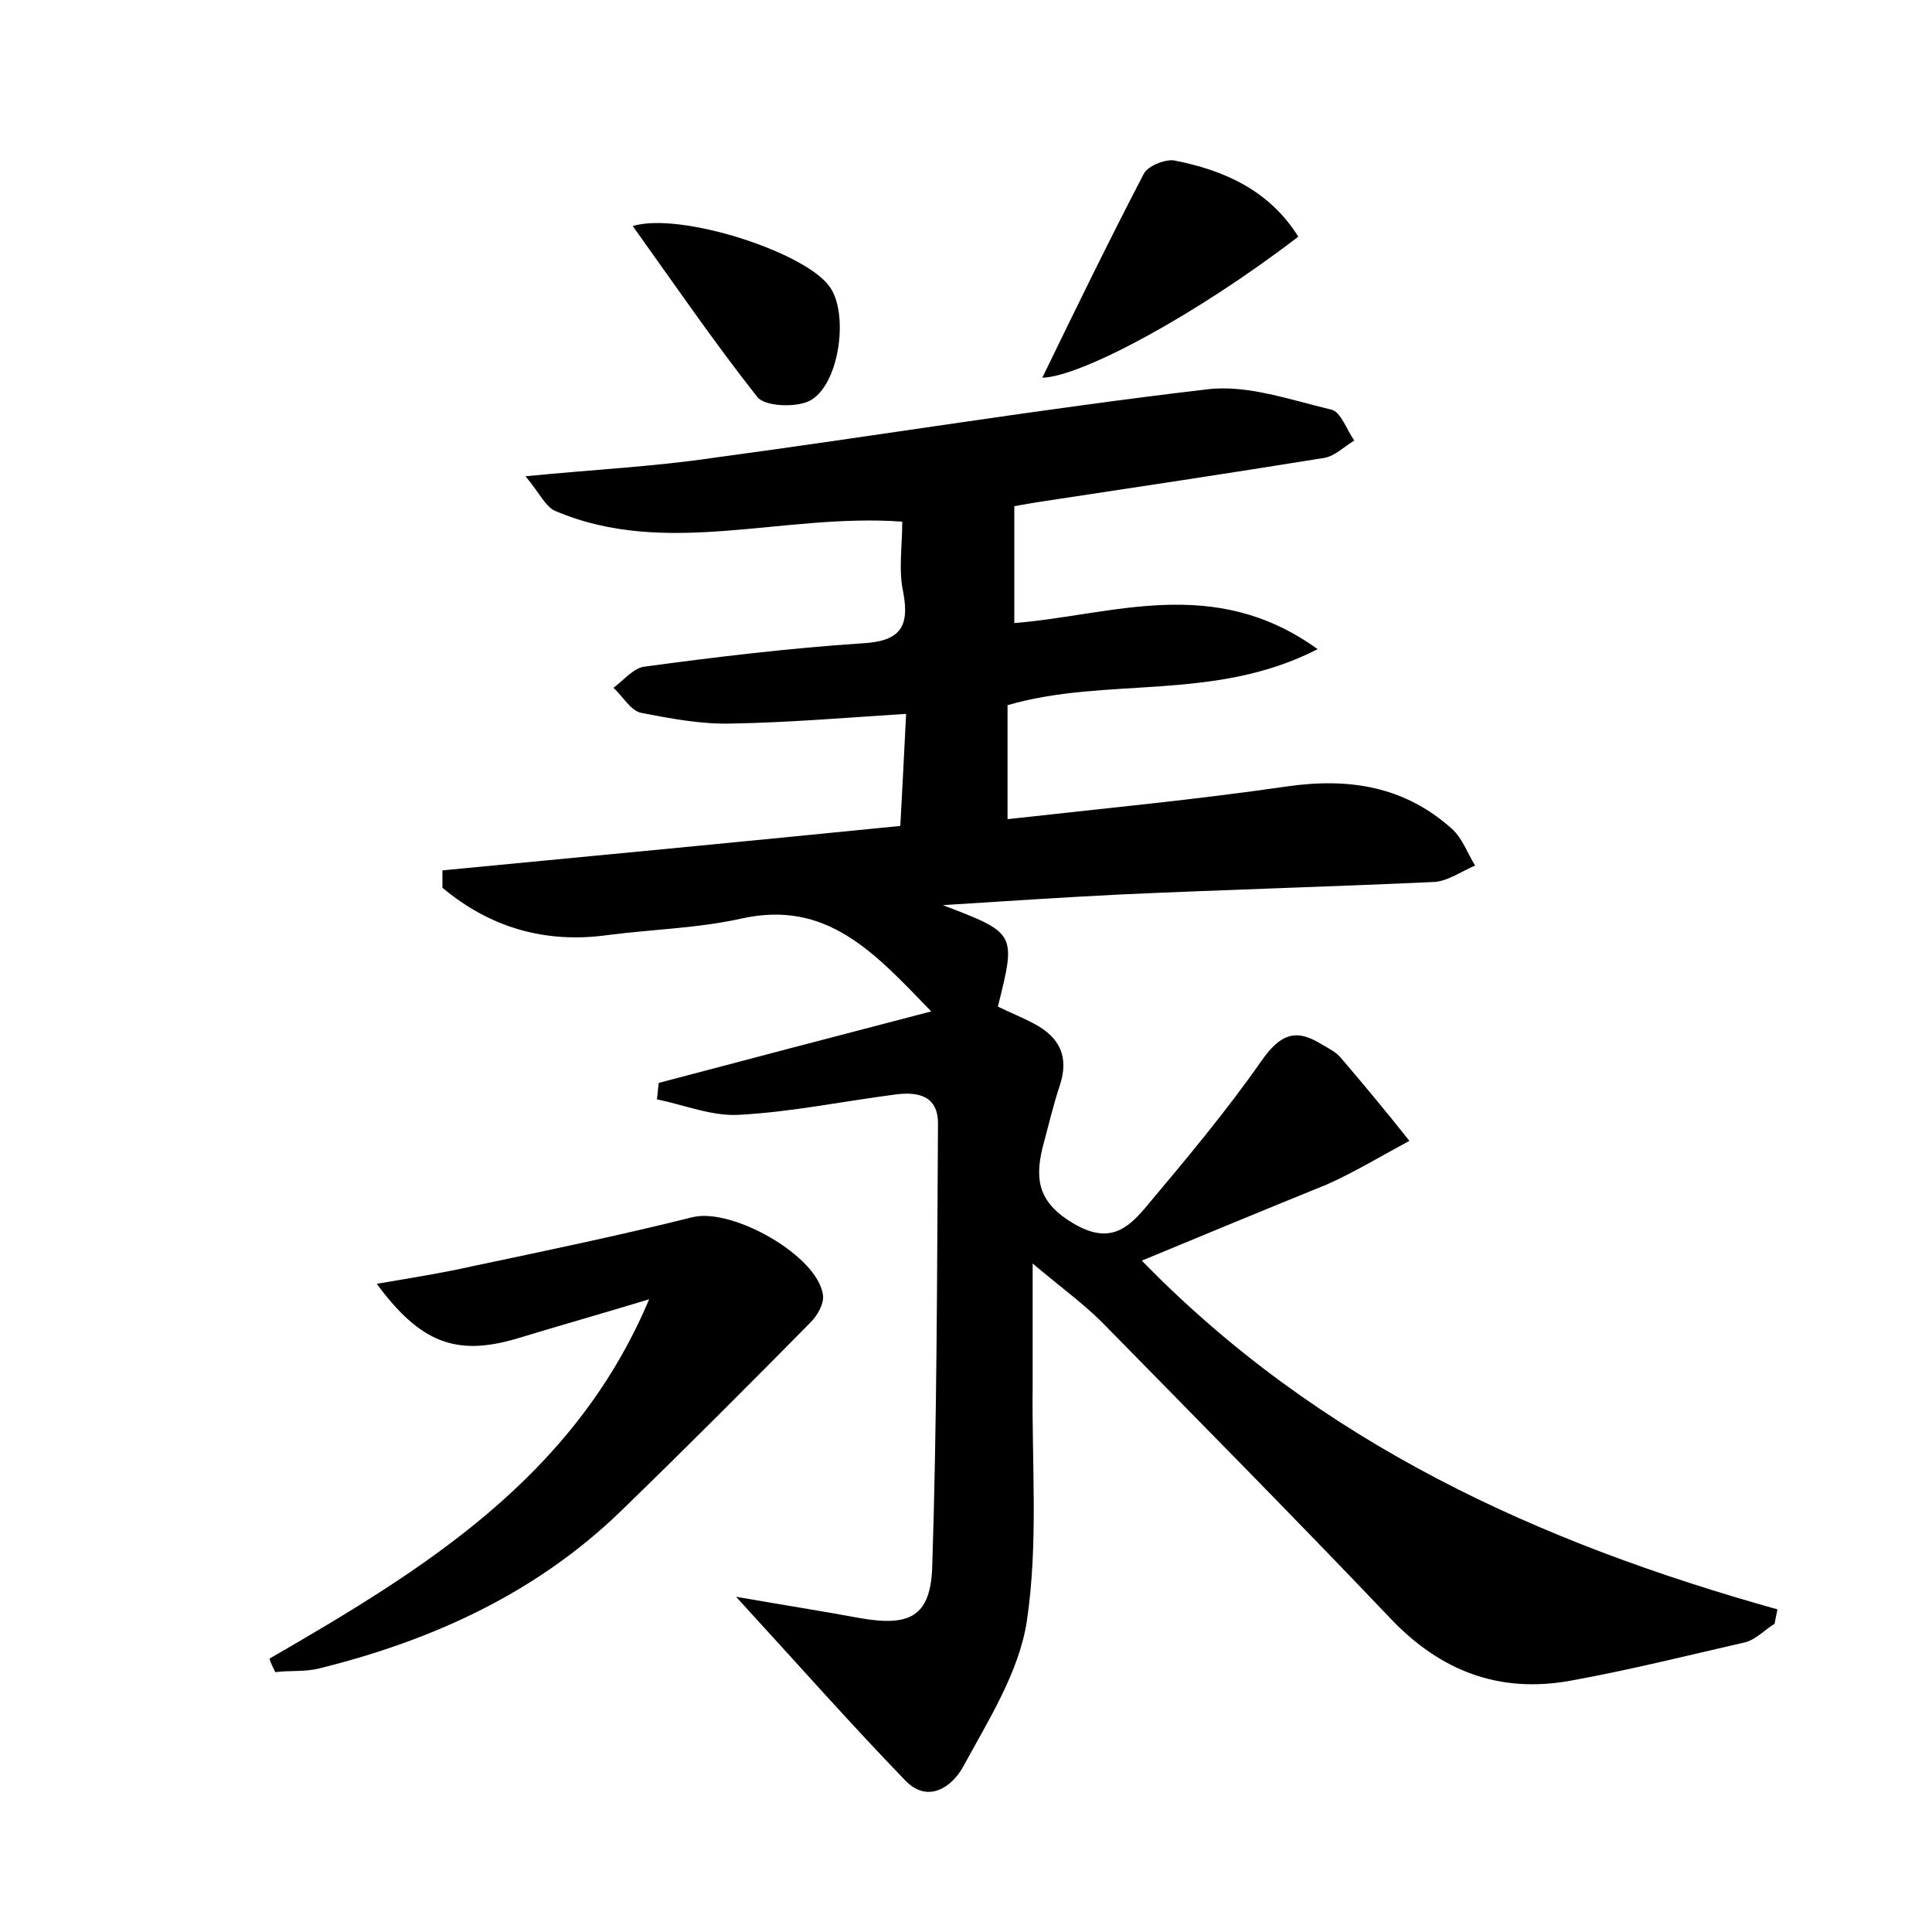 <?xml version="1.0" encoding="utf-8"?>
<!-- Generator: Adobe Illustrator 22.0.0, SVG Export Plug-In . SVG Version: 6.00 Build 0)  -->
<svg version="1.1" id="图层_1" xmlns="http://www.w3.org/2000/svg" xmlns:xlink="http://www.w3.org/1999/xlink" x="0px" y="0px"
	 viewBox="0 0 200 200" style="enable-background:new 0 0 200 200;" xml:space="preserve">
<style type="text/css">
	.st1{fill:#010000;}
	.st4{fill:#fbfafc;}
</style>
<g>
	
	<path d="M118.2,130.5c18.4,18.9,41.1,29.2,65.8,36.1c-0.1,0.5-0.2,1-0.3,1.5c-1,0.6-1.9,1.6-3,1.9c-6.1,1.4-12.1,2.9-18.2,4
		c-7.3,1.3-13.4-1-18.6-6.5c-9.8-10.3-19.8-20.4-29.8-30.6c-1.9-1.9-4.1-3.5-7.2-6.1c0,4.9,0,8.8,0,12.6c-0.1,8.1,0.6,16.4-0.6,24.4
		c-0.8,5.3-4,10.3-6.6,15.1c-1.1,2-3.6,3.9-6,1.4c-5.6-5.8-11-11.9-17.5-19c5.2,0.9,9,1.5,12.8,2.2c5.1,0.9,7.3-0.1,7.5-5.2
		c0.5-15.3,0.5-30.6,0.6-46c0-2.9-2.1-3.3-4.4-3c-5.4,0.7-10.7,1.8-16.1,2.1c-2.8,0.2-5.7-1-8.6-1.6c0.1-0.6,0.1-1.1,0.2-1.7
		c9.1-2.4,18.2-4.8,28.2-7.4c-5.9-6.1-10.8-11.6-19.7-9.6c-4.5,1-9.2,1.1-13.8,1.7c-6.5,0.9-12.2-0.8-17.1-4.9c0-0.6,0-1.2,0-1.8
		c15.7-1.5,31.4-3,47.4-4.6c0.2-3.8,0.4-7.4,0.6-11.6c-6.3,0.4-12.2,0.9-18,1c-3.1,0.1-6.3-0.5-9.4-1.1c-1.1-0.2-1.9-1.7-2.9-2.6
		c1.1-0.8,2.1-2.1,3.3-2.2c7.4-1,14.9-1.9,22.4-2.4c3.9-0.2,5-1.6,4.3-5.3C93,59,93.4,56.6,93.4,54C81,53.1,69,57.8,57.5,52.9
		c-1-0.4-1.6-1.8-3.1-3.6c7.2-0.7,13.3-1,19.4-1.9c17.1-2.3,34.1-5.1,51.2-7.1c4.1-0.5,8.6,1.1,12.8,2.1c1,0.2,1.6,2.1,2.4,3.2
		c-1,0.6-2,1.6-3.1,1.8c-9.9,1.6-19.9,3.1-29.8,4.6c-0.6,0.1-1.2,0.2-2.3,0.4c0,3.9,0,7.8,0,12.1c10.1-0.8,20.6-5.1,31.4,2.7
		c-10.7,5.5-21.8,2.8-32.1,5.8c0,3.6,0,7.3,0,11.8c9.8-1.1,19.4-2,29-3.4c6.4-0.9,12.1,0,17,4.4c1.1,1,1.6,2.5,2.4,3.8
		c-1.4,0.6-2.8,1.6-4.2,1.7c-10.9,0.5-21.7,0.8-32.6,1.3c-6,0.3-12,0.7-18.3,1.1c7.6,2.9,7.6,2.9,5.7,10.5c1.2,0.6,2.5,1.1,3.8,1.8
		c2.6,1.4,3.6,3.4,2.6,6.4c-0.7,2.1-1.2,4.3-1.8,6.5c-0.8,3.4-0.3,5.7,3.3,7.8c3.6,2.1,5.5,0.5,7.3-1.6c4.2-5,8.4-10,12.1-15.3
		c1.9-2.7,3.5-3.4,6.2-1.7c0.7,0.4,1.5,0.8,2,1.4c2.4,2.8,4.8,5.7,7.1,8.6c-2.8,1.5-5.6,3.2-8.5,4.5
		C131,125.2,124.7,127.8,118.2,130.5z"/>
	<path d="M27.9,171.7c15.9-9.2,31.5-18.7,39.3-37.2c-4.6,1.4-9.2,2.7-13.8,4.1c-6.2,1.8-9.9,0.4-14.4-5.7c3.5-0.6,6.7-1.1,9.8-1.8
		c7.6-1.6,15.3-3.2,22.9-5.1c4.1-1,13,4,13.5,8.1c0.1,0.9-0.6,2.1-1.3,2.8c-6.5,6.6-13,13.1-19.7,19.6c-8.7,8.4-19.4,13.3-31.1,16.2
		c-1.5,0.4-3.1,0.2-4.6,0.4C28.2,172.5,28,172.1,27.9,171.7z"/>
	<path d="M134.4,24.5c-10.7,8.2-22.5,14.5-26.5,14.6c3.3-6.8,6.8-14,10.5-21.1c0.4-0.8,2.1-1.5,3.1-1.4
		C126.7,17.6,131.4,19.7,134.4,24.5z"/>
	<path d="M65.5,23.4c4.9-1.5,17.9,2.7,20.4,6.3c2,2.8,1,10.2-2.1,11.8c-1.4,0.7-4.6,0.6-5.4-0.4C73.9,35.4,69.8,29.4,65.5,23.4z"/>
</g>
</svg>
